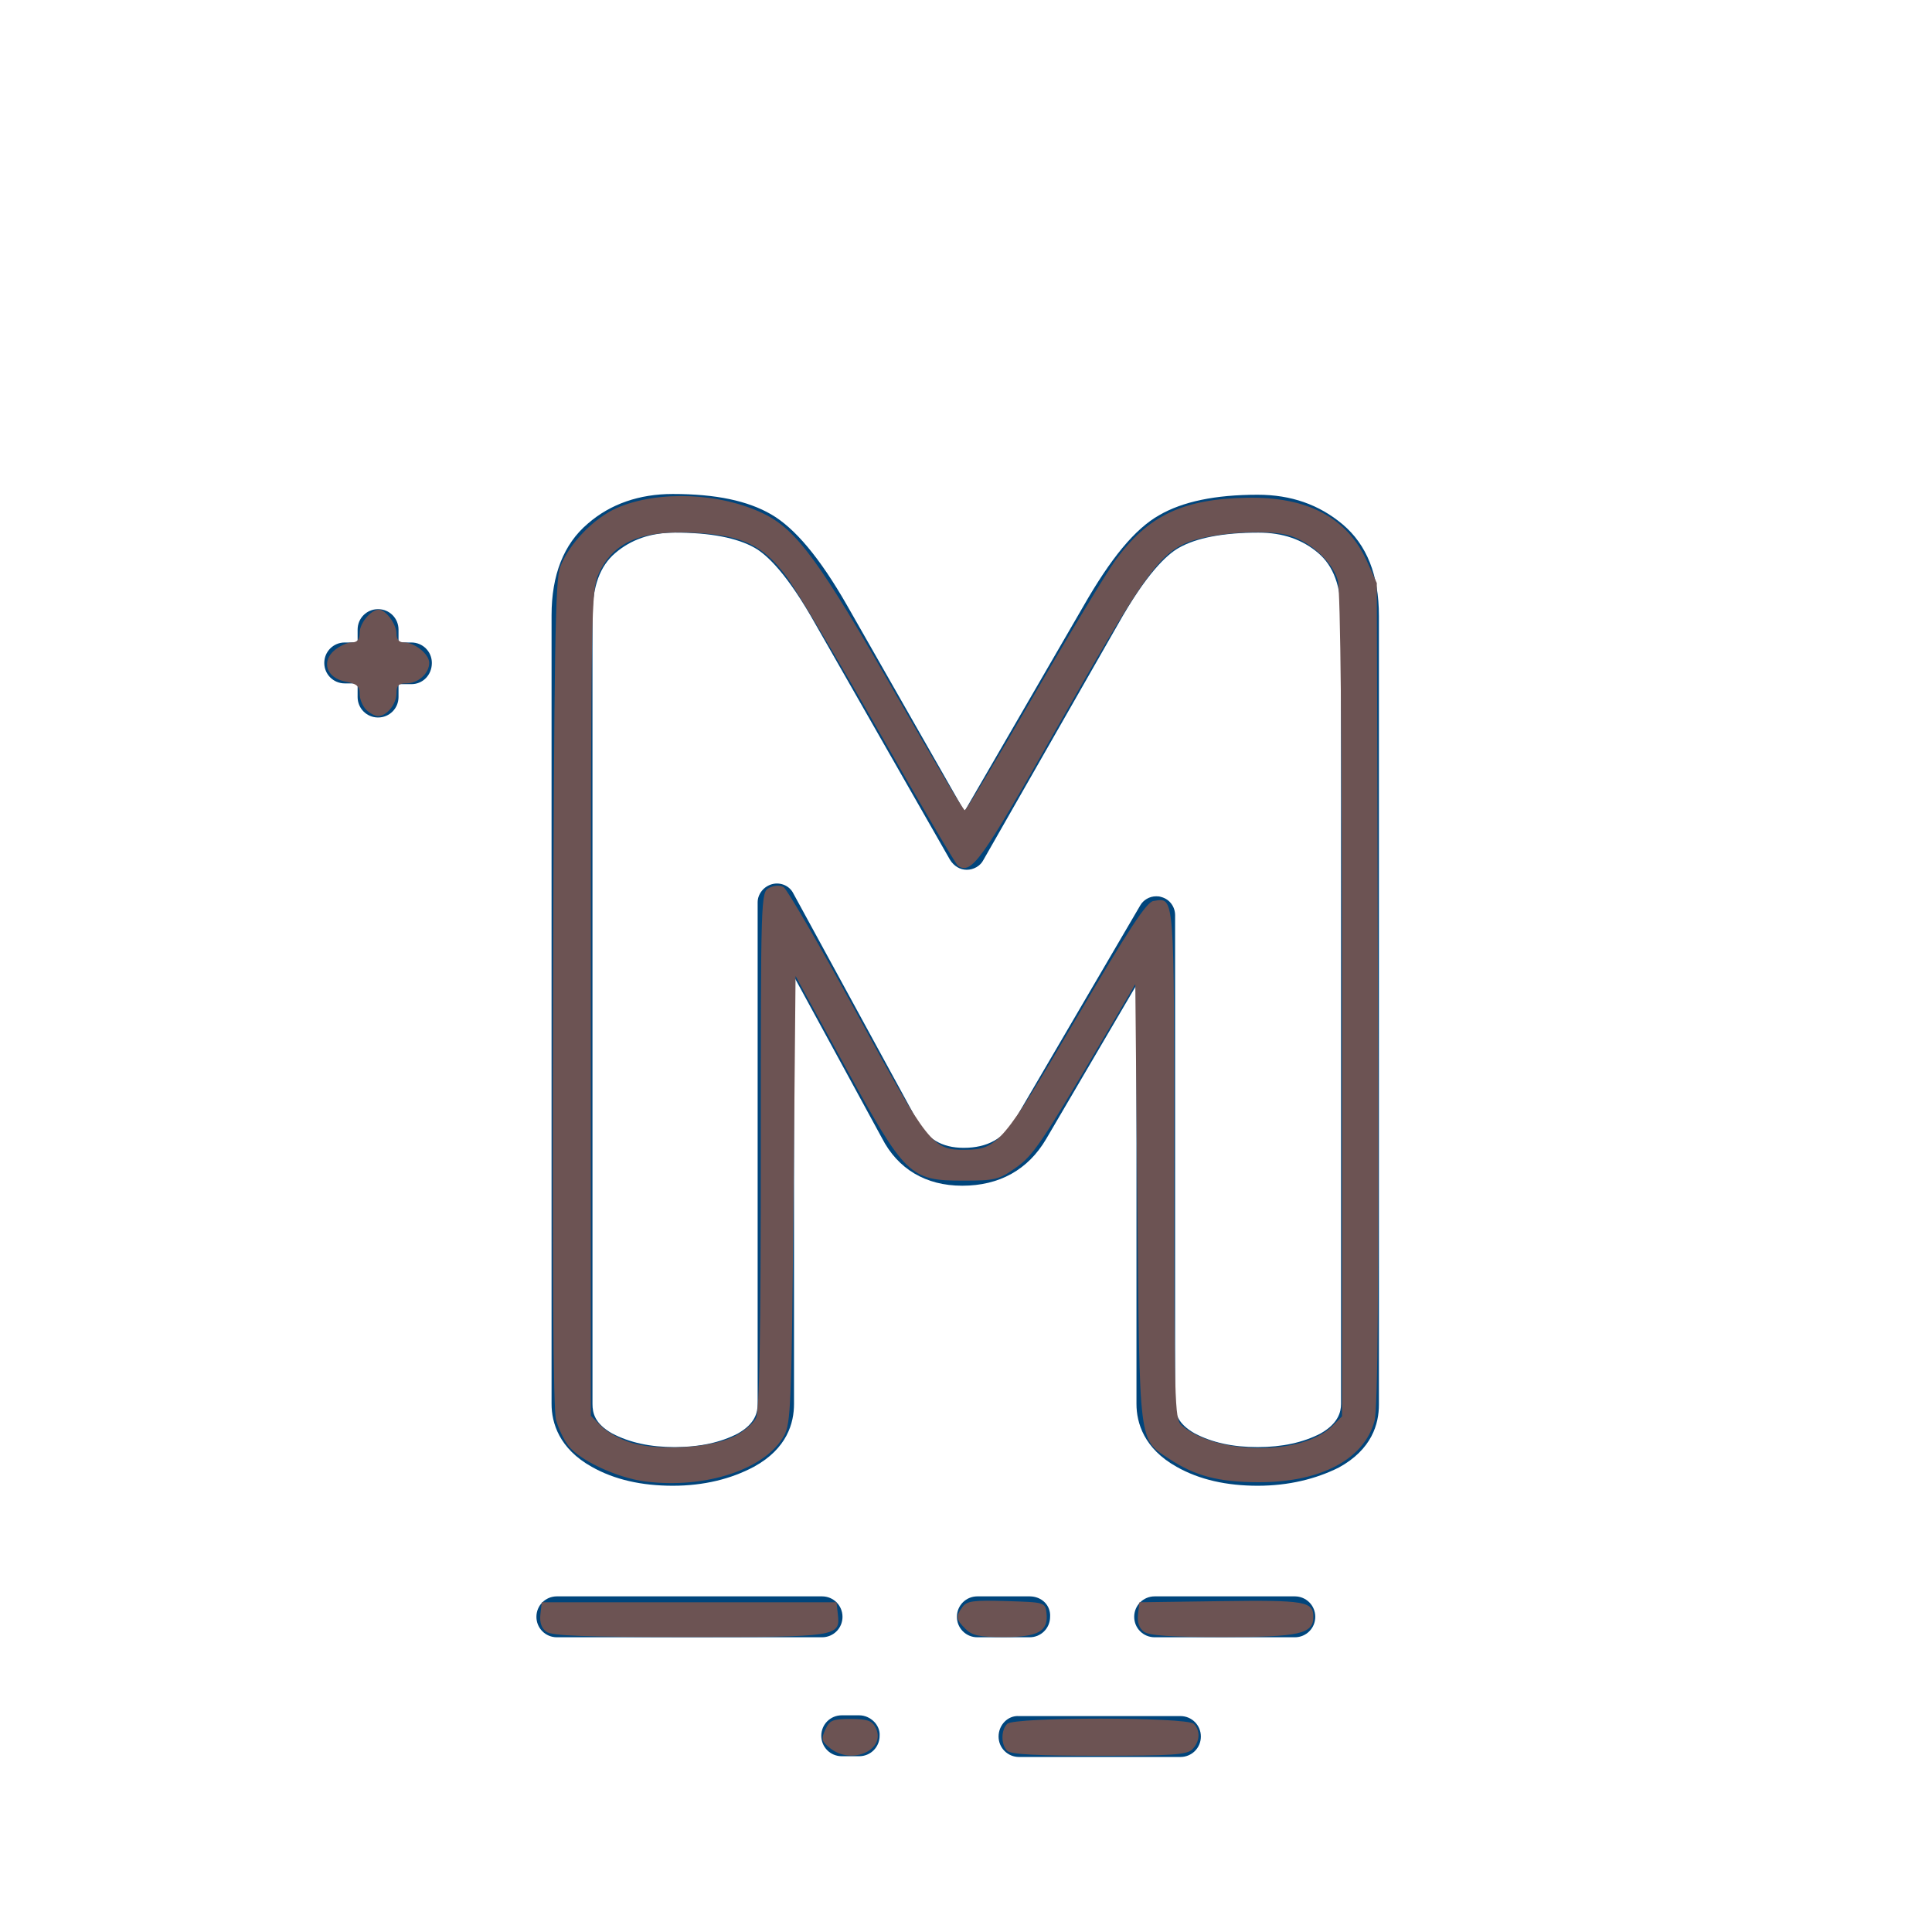 <?xml version="1.0" encoding="UTF-8" standalone="no"?>
<!-- Generator: Adobe Illustrator 18.0.0, SVG Export Plug-In . SVG Version: 6.00 Build 0)  -->

<svg
   xmlns:dc="http://purl.org/dc/elements/1.1/"
   xmlns:cc="http://creativecommons.org/ns#"
   xmlns:rdf="http://www.w3.org/1999/02/22-rdf-syntax-ns#"
   xmlns:svg="http://www.w3.org/2000/svg"
   xmlns="http://www.w3.org/2000/svg"
   xmlns:sodipodi="http://sodipodi.sourceforge.net/DTD/sodipodi-0.dtd"
   xmlns:inkscape="http://www.inkscape.org/namespaces/inkscape"
   version="1.1"
   id="abc"
   x="0px"
   y="0px"
   width="255px"
   height="255px"
   viewBox="0 0 255 255"
   enable-background="new 0 0 255 255"
   xml:space="preserve"
   sodipodi:docname="M.svg"
   inkscape:version="0.92.3 (2405546, 2018-03-11)"><defs
   id="defs19" /><sodipodi:namedview
   pagecolor="#ffffff"
   bordercolor="#666666"
   borderopacity="1"
   objecttolerance="10"
   gridtolerance="10"
   guidetolerance="10"
   inkscape:pageopacity="0"
   inkscape:pageshadow="2"
   inkscape:window-width="1600"
   inkscape:window-height="837"
   id="namedview17"
   showgrid="false"
   inkscape:zoom="1.8509804"
   inkscape:cx="137.15005"
   inkscape:cy="155.94762"
   inkscape:window-x="-8"
   inkscape:window-y="-8"
   inkscape:window-maximized="1"
   inkscape:current-layer="abc" />
<path
   fill="#00457C"
   d="M166,196.1c-4.1,0-7.7-0.8-10.7-2.5c-4.3-2.4-5.3-5.8-5.3-8.3V130l-11.9,20.3c-2.4,4.1-6.2,6.2-11.1,6.2  c-4.8,0-8.5-2.2-10.6-6.3l-11.6-21.3v56.4c0,2.5-0.9,5.9-5.3,8.3c-3,1.6-6.6,2.5-10.7,2.5c-4.1,0-7.7-0.8-10.7-2.5  c-4.3-2.4-5.3-5.8-5.3-8.3V81.2c0-5.3,1.6-9.4,4.8-12.1c3-2.6,6.8-3.9,11.2-3.9c5.7,0,9.9,0.9,13,2.7c3.1,1.8,6.4,5.7,10,12  l15.5,27.2L143,80c3.6-6.3,6.8-10.2,10-12c3.1-1.8,7.4-2.7,13-2.7c4.4,0,8.1,1.3,11.2,3.9c3.2,2.7,4.8,6.7,4.8,12.1v104.1  c0,2.5-0.9,5.9-5.3,8.3C173.7,195.2,170.1,196.1,166,196.1z M152.6,118.3c0.2,0,0.4,0,0.7,0.1c1.1,0.3,1.8,1.3,1.8,2.4v64.5  c0,1.2,0.3,2.6,2.6,3.9c2.3,1.2,5,1.8,8.3,1.8c3.2,0,6-0.6,8.3-1.8c2.3-1.3,2.7-2.8,2.7-3.9V81.2c0-3.8-1-6.5-3-8.2  c-2.1-1.8-4.7-2.7-7.9-2.7c-4.7,0-8.2,0.7-10.5,2c-1.6,0.9-4.3,3.4-8.1,10.2l-17.7,31c-0.4,0.8-1.3,1.3-2.2,1.3l0,0  c-0.9,0-1.7-0.5-2.2-1.3l-17.7-31c-3.8-6.8-6.5-9.3-8.1-10.2c-2.3-1.3-5.8-2-10.5-2c-3.2,0-5.8,0.9-7.9,2.7c-2,1.7-3,4.4-3,8.2  v104.1c0,1.2,0.3,2.6,2.6,3.9c2.3,1.2,5,1.8,8.3,1.8c3.2,0,6-0.6,8.3-1.8c2.3-1.3,2.6-2.8,2.6-3.9v-66.2c0-1.1,0.8-2.1,1.9-2.4  c1.1-0.3,2.3,0.2,2.8,1.2l16.3,29.9c1.3,2.5,3.3,3.7,6.2,3.7c3.1,0,5.3-1.2,6.8-3.8l16.5-28.2C150.9,118.8,151.7,118.3,152.6,118.3z  "
   id="path2" />
<path
   fill="#00457C"
   d="M108.5,210.7h-35c-1.5,0-2.7,1.2-2.7,2.7c0,1.5,1.2,2.7,2.7,2.7h35c1.5,0,2.7-1.2,2.7-2.7  C111.2,211.9,110,210.7,108.5,210.7z"
   id="path4" />
<path
   fill="#00457C"
   d="M170.9,216.1c1.5,0,2.7-1.2,2.7-2.7c0-1.5-1.2-2.7-2.7-2.7h-18.5c-1.5,0-2.7,1.2-2.7,2.7  c0,1.5,1.2,2.7,2.7,2.7H170.9z"
   id="path6" />
<path
   fill="#00457C"
   d="M135.9,210.7h-6.9c-1.5,0-2.7,1.2-2.7,2.7c0,1.5,1.2,2.7,2.7,2.7h6.9c1.5,0,2.7-1.2,2.7-2.7  C138.7,211.9,137.5,210.7,135.9,210.7z"
   id="path8" />
<path
   fill="#00457C"
   d="M131.8,229.2c0,1.5,1.2,2.7,2.7,2.7h21.3c1.5,0,2.7-1.2,2.7-2.7c0-1.5-1.2-2.7-2.7-2.7h-21.3  C133,226.4,131.8,227.7,131.8,229.2z"
   id="path10" />
<path
   fill="#00457C"
   d="M113.4,226.4h-2.3c-1.5,0-2.7,1.2-2.7,2.7c0,1.5,1.2,2.7,2.7,2.7h2.3c1.5,0,2.7-1.2,2.7-2.7  C116.2,227.7,114.9,226.4,113.4,226.4z"
   id="path12" />
<path
   fill="#00457C"
   d="M57,87.5c0-1.5-1.2-2.7-2.7-2.7h-1.7v-1.7c0-1.5-1.2-2.7-2.7-2.7s-2.7,1.2-2.7,2.7v1.7h-1.7  c-1.5,0-2.7,1.2-2.7,2.7c0,1.5,1.2,2.7,2.7,2.7h1.7V92c0,1.5,1.2,2.7,2.7,2.7s2.7-1.2,2.7-2.7v-1.7h1.7C55.8,90.3,57,89.1,57,87.5z"
   id="path14" />
<path
   style="fill:#6c5353;stroke-width:0.54"
   d="m 85.171,195.538 c -3.664,-0.463 -8.61,-2.753 -10.136,-4.693 -0.6,-0.763 -1.342,-2.319 -1.649,-3.457 -0.37,-1.376 -0.502,-20.224 -0.393,-56.251 0.137,-45.078 0.293,-54.53 0.929,-56.25 1.142,-3.09 4.453,-6.53 7.576,-7.874 5.405,-2.325 13.628,-1.985 19.32,0.8 4.341,2.124 7.372,6.267 17.332,23.689 4.854,8.49 8.988,15.436 9.187,15.436 0.199,0 4.251,-6.73 9.003,-14.956 4.753,-8.226 9.671,-16.366 10.93,-18.09 4.282,-5.864 8.896,-8.046 17.336,-8.198 7.989,-0.144 13.214,2.63 15.821,8.4 l 1.292,2.86 0.155,54.165 c 0.111,38.897 -0.017,54.802 -0.454,56.424 -1.37,5.088 -7.135,8.124 -15.368,8.093 -5.235,-0.019 -8.317,-0.83 -11.735,-3.087 -4.056,-2.677 -3.9,-1.427 -4.202,-33.747 l -0.27,-28.904 -3.983,6.753 c -8.511,14.43 -9.476,15.856 -11.866,17.534 -2.156,1.514 -2.701,1.645 -6.842,1.645 -7.076,0 -7.65,-0.555 -15.64,-15.133 l -6.511,-11.879 -0.27,29.444 c -0.247,26.889 -0.353,29.596 -1.231,31.202 -2.435,4.457 -10.355,7.08 -18.333,6.072 z m 11.64,-5.896 c 1.295,-0.627 2.636,-1.756 2.978,-2.508 0.45,-0.987 0.623,-10.829 0.623,-35.36 0,-33.513 0.015,-34 1.088,-34.574 0.641,-0.343 1.427,-0.392 1.914,-0.12 0.454,0.254 4.785,7.721 9.623,16.593 9.518,17.455 10.06,18.136 14.38,18.084 4.281,-0.051 4.963,-0.858 14.644,-17.339 6.941,-11.817 9.27,-15.364 10.178,-15.5 2.822,-0.423 2.739,-1.479 2.739,34.735 0,31.339 0.064,33.672 0.945,34.445 4.527,3.969 16.001,4.051 19.91,0.142 l 1.295,-1.295 -0.003,-54.185 c -0.002,-35.121 -0.197,-54.882 -0.553,-56.167 -0.65,-2.34 -3.404,-4.93 -6.236,-5.865 -2.921,-0.964 -10.712,-0.42 -13.849,0.967 -3.66,1.619 -5.902,4.842 -17.177,24.696 -9.849,17.343 -11.054,19.021 -12.86,17.905 -0.272,-0.168 -4.966,-8.148 -10.431,-17.732 -5.464,-9.584 -10.975,-18.811 -12.246,-20.504 -3.081,-4.102 -5.74,-5.376 -11.966,-5.731 -7.144,-0.407 -10.893,1.187 -12.816,5.452 -0.952,2.11 -1,4.84 -1,56.653 v 54.436 l 1.433,1.433 c 0.788,0.788 2.612,1.766 4.052,2.172 3.678,1.037 10.326,0.621 13.334,-0.835 z"
   id="path23"
   inkscape:connector-curvature="0" /><path
   style="fill:#6c5353;stroke-width:0.54"
   d="m 72.106,215.369 c -0.639,-0.467 -0.899,-1.236 -0.779,-2.296 l 0.181,-1.594 h 19.449 19.449 l 0.181,1.594 c 0.335,2.944 -0.018,2.998 -19.631,2.998 -13.823,0 -18.11,-0.16 -18.852,-0.702 z"
   id="path25"
   inkscape:connector-curvature="0" /><path
   style="fill:#6c5353;stroke-width:0.54"
   d="m 48.317,93.665 c -0.467,-0.467 -0.849,-1.412 -0.849,-2.101 0,-1.002 -0.376,-1.322 -1.887,-1.606 -2.5,-0.469 -3.229,-2.68 -1.377,-4.18 0.672,-0.544 1.681,-0.989 2.242,-0.989 0.711,0 1.021,-0.385 1.021,-1.267 0,-1.262 1.482,-3.055 2.525,-3.055 0.922,0 2.337,1.906 2.337,3.149 0,0.764 0.335,1.173 0.96,1.173 1.435,0 3.362,1.543 3.362,2.693 0,1.407 -1.447,2.709 -3.01,2.709 -1.029,0 -1.312,0.283 -1.312,1.312 0,1.435 -1.272,3.01 -2.431,3.01 -0.403,0 -1.115,-0.382 -1.582,-0.849 z"
   id="path27"
   inkscape:connector-curvature="0" /><path
   style="fill:#6c5353;stroke-width:0.54"
   d="m 127.425,214.991 c -1.265,-1.265 -1.316,-1.633 -0.396,-2.89 0.581,-0.795 1.456,-0.912 5.808,-0.779 5.082,0.156 5.125,0.169 5.288,1.575 0.279,2.402 -1.086,3.174 -5.606,3.174 -3.293,0 -4.207,-0.194 -5.094,-1.081 z"
   id="path29"
   inkscape:connector-curvature="0" /><path
   style="fill:#6c5353;stroke-width:0.54"
   d="m 109.541,230.722 c -1.109,-0.898 -1.18,-1.183 -0.612,-2.431 0.57,-1.25 0.957,-1.414 3.338,-1.414 2.141,0 2.813,0.222 3.272,1.081 1.579,2.95 -3.104,5.109 -5.999,2.765 z"
   id="path31"
   inkscape:connector-curvature="0" /><path
   style="fill:#6c5353;stroke-width:0.54"
   d="m 132.936,231.091 c -0.833,-0.833 -0.833,-2.732 0,-3.566 0.918,-0.918 23.717,-0.918 24.636,0 0.897,0.897 0.81,2.354 -0.201,3.365 -0.718,0.718 -2.612,0.849 -12.318,0.849 -8.2,0 -11.654,-0.185 -12.117,-0.648 z"
   id="path33"
   inkscape:connector-curvature="0" /><path
   style="fill:#6c5353;stroke-width:0.54"
   d="m 150.983,215.369 c -0.639,-0.467 -0.899,-1.236 -0.779,-2.296 l 0.181,-1.594 10.736,-0.147 c 11.125,-0.152 12.225,0.035 12.225,2.073 0,2.256 -1.831,2.666 -11.903,2.666 -6.94,0 -9.76,-0.189 -10.461,-0.702 z"
   id="path35"
   inkscape:connector-curvature="0" /></svg>